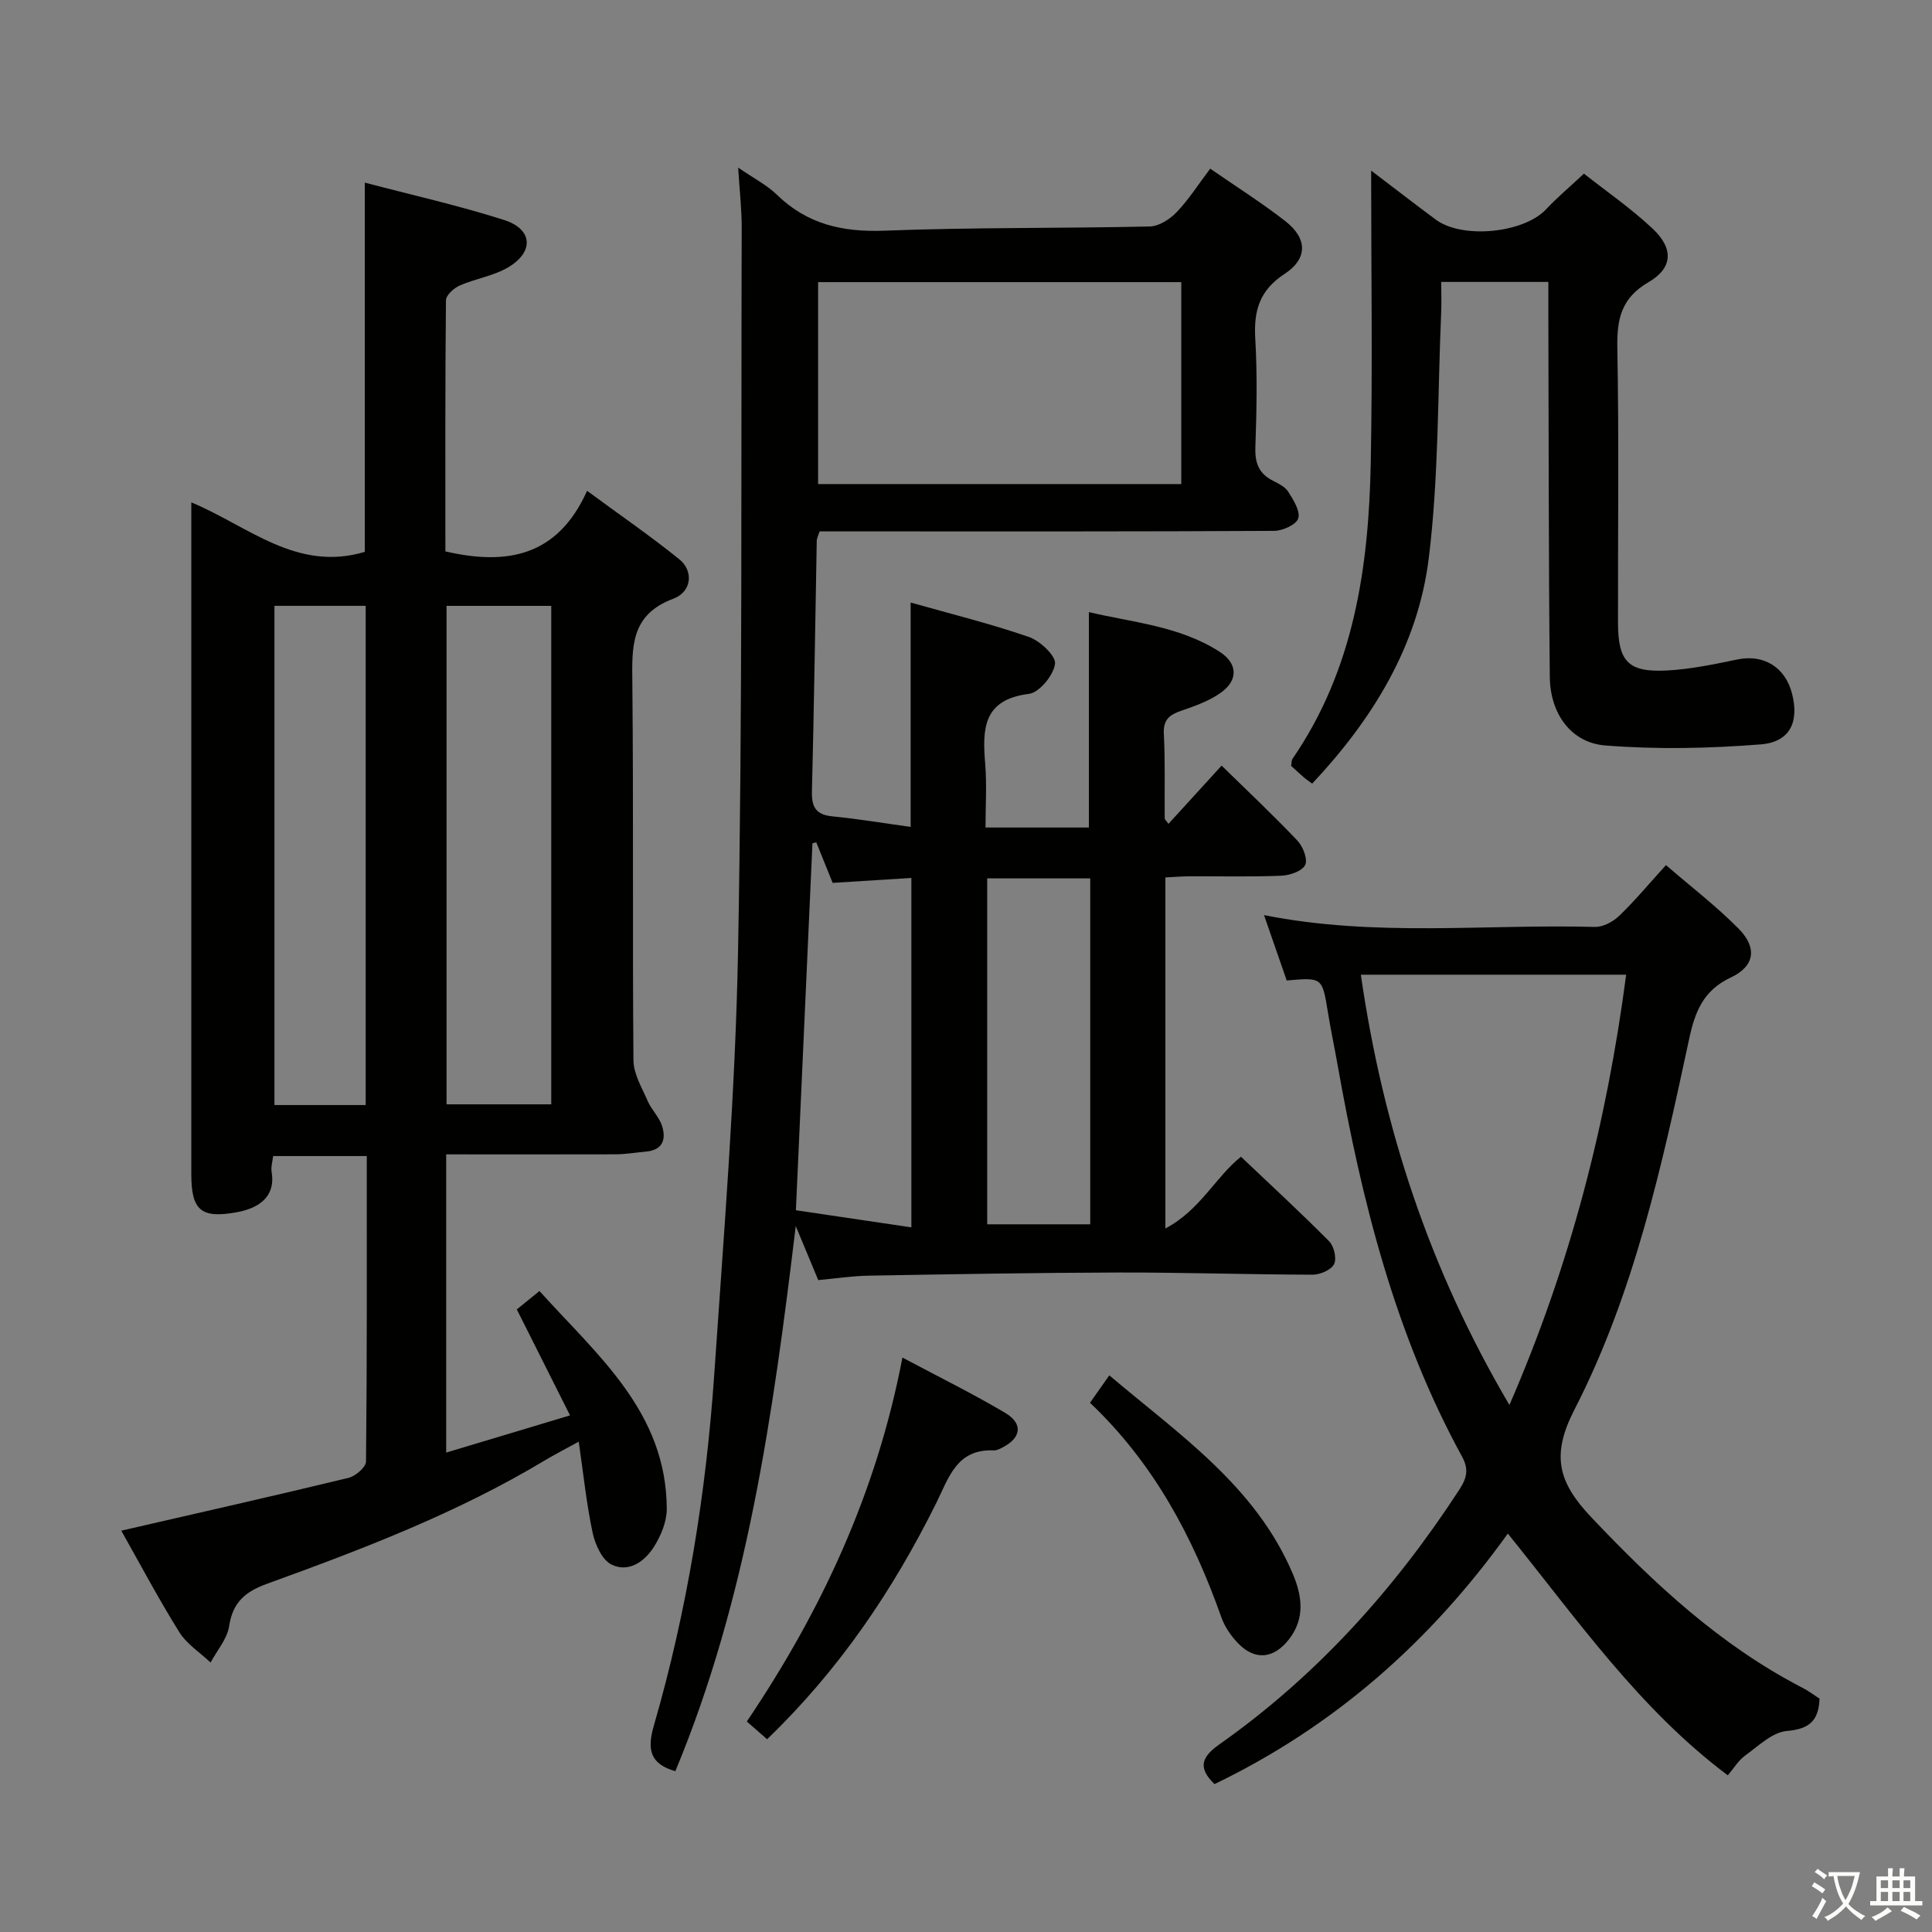 <svg enable-background="new 0 0 400 400" viewBox="0 0 400 400" xmlns="http://www.w3.org/2000/svg"><rect x="0" y="0" width="400" height="400" fill="#808080" stroke="none"/><path d="m377.9 391.2c-.2.3-.4.5-.6.8-.7-.6-1.4-1-2.2-1.5.2-.3.4-.5.5-.8.6.4 1.4.8 2.3 1.5zm-1.8 6.1c-.2-.2-.5-.4-.9-.6.4-.6.8-1.2 1.2-1.9s.7-1.3.9-1.9c.3.3.5.5.8.7-.7 1.3-1.4 2.6-2 3.7zm2.2-9c-.3.3-.5.5-.6.8-.6-.6-1.3-1.1-2-1.5.3-.3.5-.5.6-.7.6.5 1.3.9 2 1.4zm.3.2v-.9h2 4.5c-.3 1.3-.6 2.5-1 3.6s-.9 2.1-1.4 3c.4.5 1 1 1.6 1.4s1.2.8 1.9 1.1c-.3.2-.5.4-.8.8-.4-.3-1-.7-1.6-1.2s-1.2-1.1-1.6-1.6c-.5.6-1.1 1.1-1.7 1.6s-1.4.9-2.1 1.4c-.1-.3-.3-.5-.7-.8.6-.2 1.2-.5 1.9-1s1.4-1.1 2-1.8c-.5-.8-.9-1.6-1.2-2.5s-.6-2-.8-3.2c-.4.1-.7.1-1 .1zm2.5 2.7c.3 1 .7 1.7 1 2.2.3-.5.6-1.1 1-2s.6-1.9.9-3h-3.2-.4c.1.9.3 1.8.7 2.8z" fill="#fbfcfa"/><path d="m396.5 388.5v1.5 3.6h1.5v.9c-.4 0-1 0-1.7 0h-7.9c-.5 0-.9 0-1.2 0v-.9h1.3v-3.5c0-.7 0-1.2 0-1.6h2.4c0-.8 0-1.4 0-1.7h1c0 .3-.1.8-.1 1.7h1.5c0-.8 0-1.4 0-1.7h1c0 .3-.1.9-.1 1.7zm-8.2 9.2c-.2-.3-.5-.5-.8-.8.8-.3 1.4-.6 1.9-.9s1-.7 1.4-1.1c.3.3.6.5.9.8-1.6 1-2.8 1.6-3.4 2zm2.6-6.8v-1.6h-1.5v1.6zm0 2.7v-1.9h-1.5v1.9zm2.4-2.7v-1.6h-1.5v1.6zm0 2.7v-1.9h-1.5v1.9zm.2 2 .7-.8c.4.2.9.5 1.6.8s1.3.7 1.8 1c-.3.3-.5.5-.8.8-.4-.3-1.5-1-3.3-1.8zm2-4.7v-1.6h-1.4v1.6zm0 2.7v-1.9h-1.4v1.9z" fill="#fbfcfa"/><g fill="#010100"><path d="m139.82 366.71c-5.32-1.53-5.86-4.56-4.44-9.46 6.9-23.85 10.84-48.29 12.52-73.02 1.98-29.02 4.35-58.07 4.9-87.13.94-49.95.61-99.93.76-149.9.01-3.88-.44-7.77-.73-12.5 3.25 2.24 5.96 3.61 8.04 5.64 6.28 6.1 13.6 7.75 22.24 7.42 18.29-.71 36.62-.46 54.93-.87 1.91-.04 4.17-1.5 5.57-2.96 2.51-2.62 4.49-5.75 6.95-9.01 5.23 3.62 10.55 6.98 15.5 10.82 4.63 3.59 4.77 7.79-.12 10.98-5.21 3.41-6.39 7.66-6.05 13.43.44 7.47.28 15 .02 22.49-.11 3.23.74 5.42 3.62 6.88 1.17.6 2.55 1.27 3.2 2.31 1.06 1.69 2.51 3.97 2.06 5.49-.38 1.28-3.22 2.58-4.98 2.59-28.16.16-56.32.11-84.49.11-3.16 0-6.32 0-9.63 0-.24.76-.57 1.36-.59 1.96-.33 17.31-.56 34.62-1 51.93-.08 3.32.95 4.8 4.32 5.12 5.27.51 10.51 1.4 16.12 2.17 0-15.51 0-30.55 0-46.45 8.16 2.31 16.44 4.35 24.47 7.12 2.31.8 5.63 3.91 5.42 5.57-.3 2.35-3.24 5.95-5.4 6.22-9.6 1.18-9.64 7.37-9.05 14.56.35 4.26.06 8.57.06 13.11h21.4c0-14.8 0-29.35 0-44.6 9.2 2.17 18.82 2.89 27.1 8.23 3.73 2.41 3.86 5.88.19 8.48-2.37 1.68-5.27 2.72-8.07 3.68-2.47.84-3.86 1.81-3.7 4.82.3 5.82.12 11.66.18 17.49 0 .25.33.49.78 1.14 3.58-3.93 7.1-7.78 11-12.06 5.39 5.27 10.71 10.27 15.72 15.56 1.15 1.21 2.17 3.91 1.57 5.04-.68 1.29-3.21 2.13-4.98 2.2-6.32.26-12.66.09-18.99.12-1.62.01-3.25.15-4.96.23v72.68c7.19-3.77 10.43-10.72 15.65-14.85 6.13 5.82 12.33 11.53 18.26 17.51 1.01 1.02 1.6 3.59 1.01 4.74-.61 1.2-2.89 2.17-4.43 2.17-13.31-.03-26.62-.47-39.93-.45-17.31.04-34.63.35-51.94.65-3.46.06-6.9.59-10.49.92-1.45-3.47-2.83-6.78-4.66-11.19-4.72 39.26-10.08 77.19-24.93 112.87zm104.75-308.3c-25.27 0-50.28 0-75.19 0v41.81h75.19c0-14.13 0-27.89 0-41.81zm-55.88 195.7c0-24.47 0-48.19 0-72.34-5.6.35-10.86.68-16.3 1.02-1.11-2.76-2.25-5.58-3.39-8.4-.26.07-.52.14-.79.2-1.13 25.11-2.27 50.22-3.43 75.98 8.04 1.19 15.81 2.34 23.91 3.54zm37.03-72.25c-7.44 0-14.47 0-21.33 0v71.62h21.33c0-23.97 0-47.59 0-71.62z"/><path d="m92.38 239v61.74c8.5-2.55 16.63-5 25.64-7.7-3.79-7.55-7.33-14.6-11.02-21.94 1.3-1.05 2.69-2.19 4.69-3.81 12.01 13.34 26.26 25.02 26.36 45.09.01 2.62-1.19 5.53-2.62 7.81-1.93 3.1-5.25 5.49-8.84 3.73-1.94-.96-3.37-4.15-3.89-6.58-1.27-5.94-1.89-12.02-2.88-18.86-2.91 1.6-5.08 2.71-7.16 3.96-18.06 10.83-37.62 18.31-57.31 25.44-4.55 1.64-7.15 3.82-7.91 8.79-.4 2.65-2.51 5.04-3.84 7.54-2.19-2.07-4.92-3.81-6.47-6.28-4.28-6.85-8.06-14-12.02-21.02 16.11-3.71 31.62-7.2 47.06-10.94 1.45-.35 3.6-2.21 3.61-3.39.22-20.97.16-41.94.16-63.23-6.59 0-12.83 0-19.39 0-.12 1.1-.49 2.25-.31 3.31.75 4.42-1.73 7.33-7.26 8.33-7.38 1.33-9.37-.42-9.37-7.88 0-44.5 0-88.99 0-133.49 0-1.65 0-3.31 0-5.61 11.81 4.92 21.79 14.46 35.92 10.25 0-24.85 0-50.21 0-76.45 9.57 2.52 19.35 4.71 28.85 7.74 5.88 1.88 6.24 6.54.93 9.74-3.04 1.83-6.84 2.38-10.15 3.83-1.2.53-2.82 2-2.83 3.06-.18 17.31-.12 34.63-.12 51.98 12.67 2.93 23.21 1.11 29.34-12.54 6.94 5.11 13.21 9.42 19.1 14.18 2.97 2.39 2.61 6.72-1.25 8.16-8.93 3.33-8.55 10.05-8.48 17.57.26 25.99.01 51.99.23 77.99.02 2.84 1.77 5.71 2.96 8.46.78 1.79 2.36 3.28 2.95 5.1.88 2.73.21 5.01-3.26 5.34-2.15.2-4.29.56-6.44.57-11.49.04-22.97.01-34.98.01zm.07-113.56v103.2h21.68c0-34.5 0-68.85 0-103.2-7.42 0-14.37 0-21.68 0zm-16.74 103.35c0-34.65 0-68.88 0-103.36-6.38 0-12.47 0-18.89 0v103.36z"/><path d="m376.72 351.69c-.18 4.54-2.09 6.29-6.77 6.69-3.01.26-5.88 3.1-8.61 5.07-1.44 1.04-2.42 2.71-3.62 4.11-18.3-13.71-31.15-32.25-45.54-50.05-16.18 22.55-36.07 39.99-60.73 51.87-3.56-3.45-2.63-5.66 1.04-8.25 20.14-14.2 36.3-32.18 49.69-52.78 1.54-2.38 1.93-4.19.53-6.76-13.9-25.39-20.79-53.03-25.8-81.25-.64-3.59-1.4-7.16-1.98-10.75-1.18-7.23-1.14-7.24-8.53-6.59-1.5-4.33-3.05-8.77-4.7-13.54 23.03 4.6 45.82 1.83 68.49 2.45 1.69.05 3.77-1.07 5.05-2.3 3.23-3.1 6.11-6.57 9.68-10.5 5.16 4.46 10.42 8.49 15.04 13.16 3.87 3.91 3.39 7.75-1.58 10.09-5.75 2.7-7.44 7.08-8.66 12.74-5.64 26.3-11.4 52.72-23.77 76.79-4.86 9.45-3.31 15.03 3.46 22.19 13.03 13.77 26.68 26.5 43.64 35.29 1.31.65 2.5 1.56 3.67 2.32zm-94.97-149.89c4.56 31.6 14.18 60.96 30.76 89.09 12.67-29.16 20.14-58.42 24.17-89.09-18.23 0-36.11 0-54.93 0z"/><path d="m271.67 162.24c-.72-.54-1.26-.89-1.75-1.32-.88-.76-1.72-1.55-2.61-2.36.11-.56.06-1.11.3-1.47 12.71-18.5 15.77-39.62 16.19-61.28.39-20.09.08-40.19.08-60.49 4.24 3.22 8.77 6.72 13.37 10.14 5.52 4.1 18.25 2.8 22.85-2.13 2.27-2.42 4.83-4.57 7.84-7.38 4.52 3.58 9.7 7.14 14.23 11.4 4.38 4.12 4.18 8.14-.86 11.07-5.62 3.27-6.56 7.57-6.46 13.52.35 18.99.11 37.99.14 56.99.01 8.03 2.1 10.3 10.09 9.89 4.93-.25 9.85-1.3 14.71-2.3 5.34-1.09 9.81 1.57 11.23 7.08 1.5 5.84-.38 10.03-6.5 10.52-10.68.84-21.51 1.07-32.18.22-7.1-.57-11.4-6.62-11.47-14.19-.26-24.99-.22-49.99-.3-74.98-.01-2.15 0-4.29 0-6.8-7.43 0-14.48 0-22.18 0 0 2.11.08 4.23-.01 6.35-.74 16.94-.49 34-2.56 50.78-2.22 18.13-11.58 33.37-24.15 46.74z"/><path d="m158.82 360.09c-1.54-1.35-2.76-2.41-4.2-3.67 15.44-22.9 26.86-47.37 32.22-75.35 7.68 4.09 14.64 7.51 21.29 11.46 3.73 2.22 3.3 5.15-.51 7.12-.58.3-1.26.67-1.87.64-7.68-.34-9.3 5.63-11.93 10.94-8.93 17.96-20 34.42-35 48.86z"/><path d="m225.67 290.43c1.28-1.81 2.4-3.42 4-5.68 14.5 12.29 30.22 22.88 37.95 41 1.94 4.56 2.68 9.27-.77 13.68-3.13 3.99-7.01 4.44-10.52.79-1.46-1.51-2.77-3.41-3.46-5.37-5.89-16.67-14.03-31.94-27.2-44.42z"/></g></svg>
